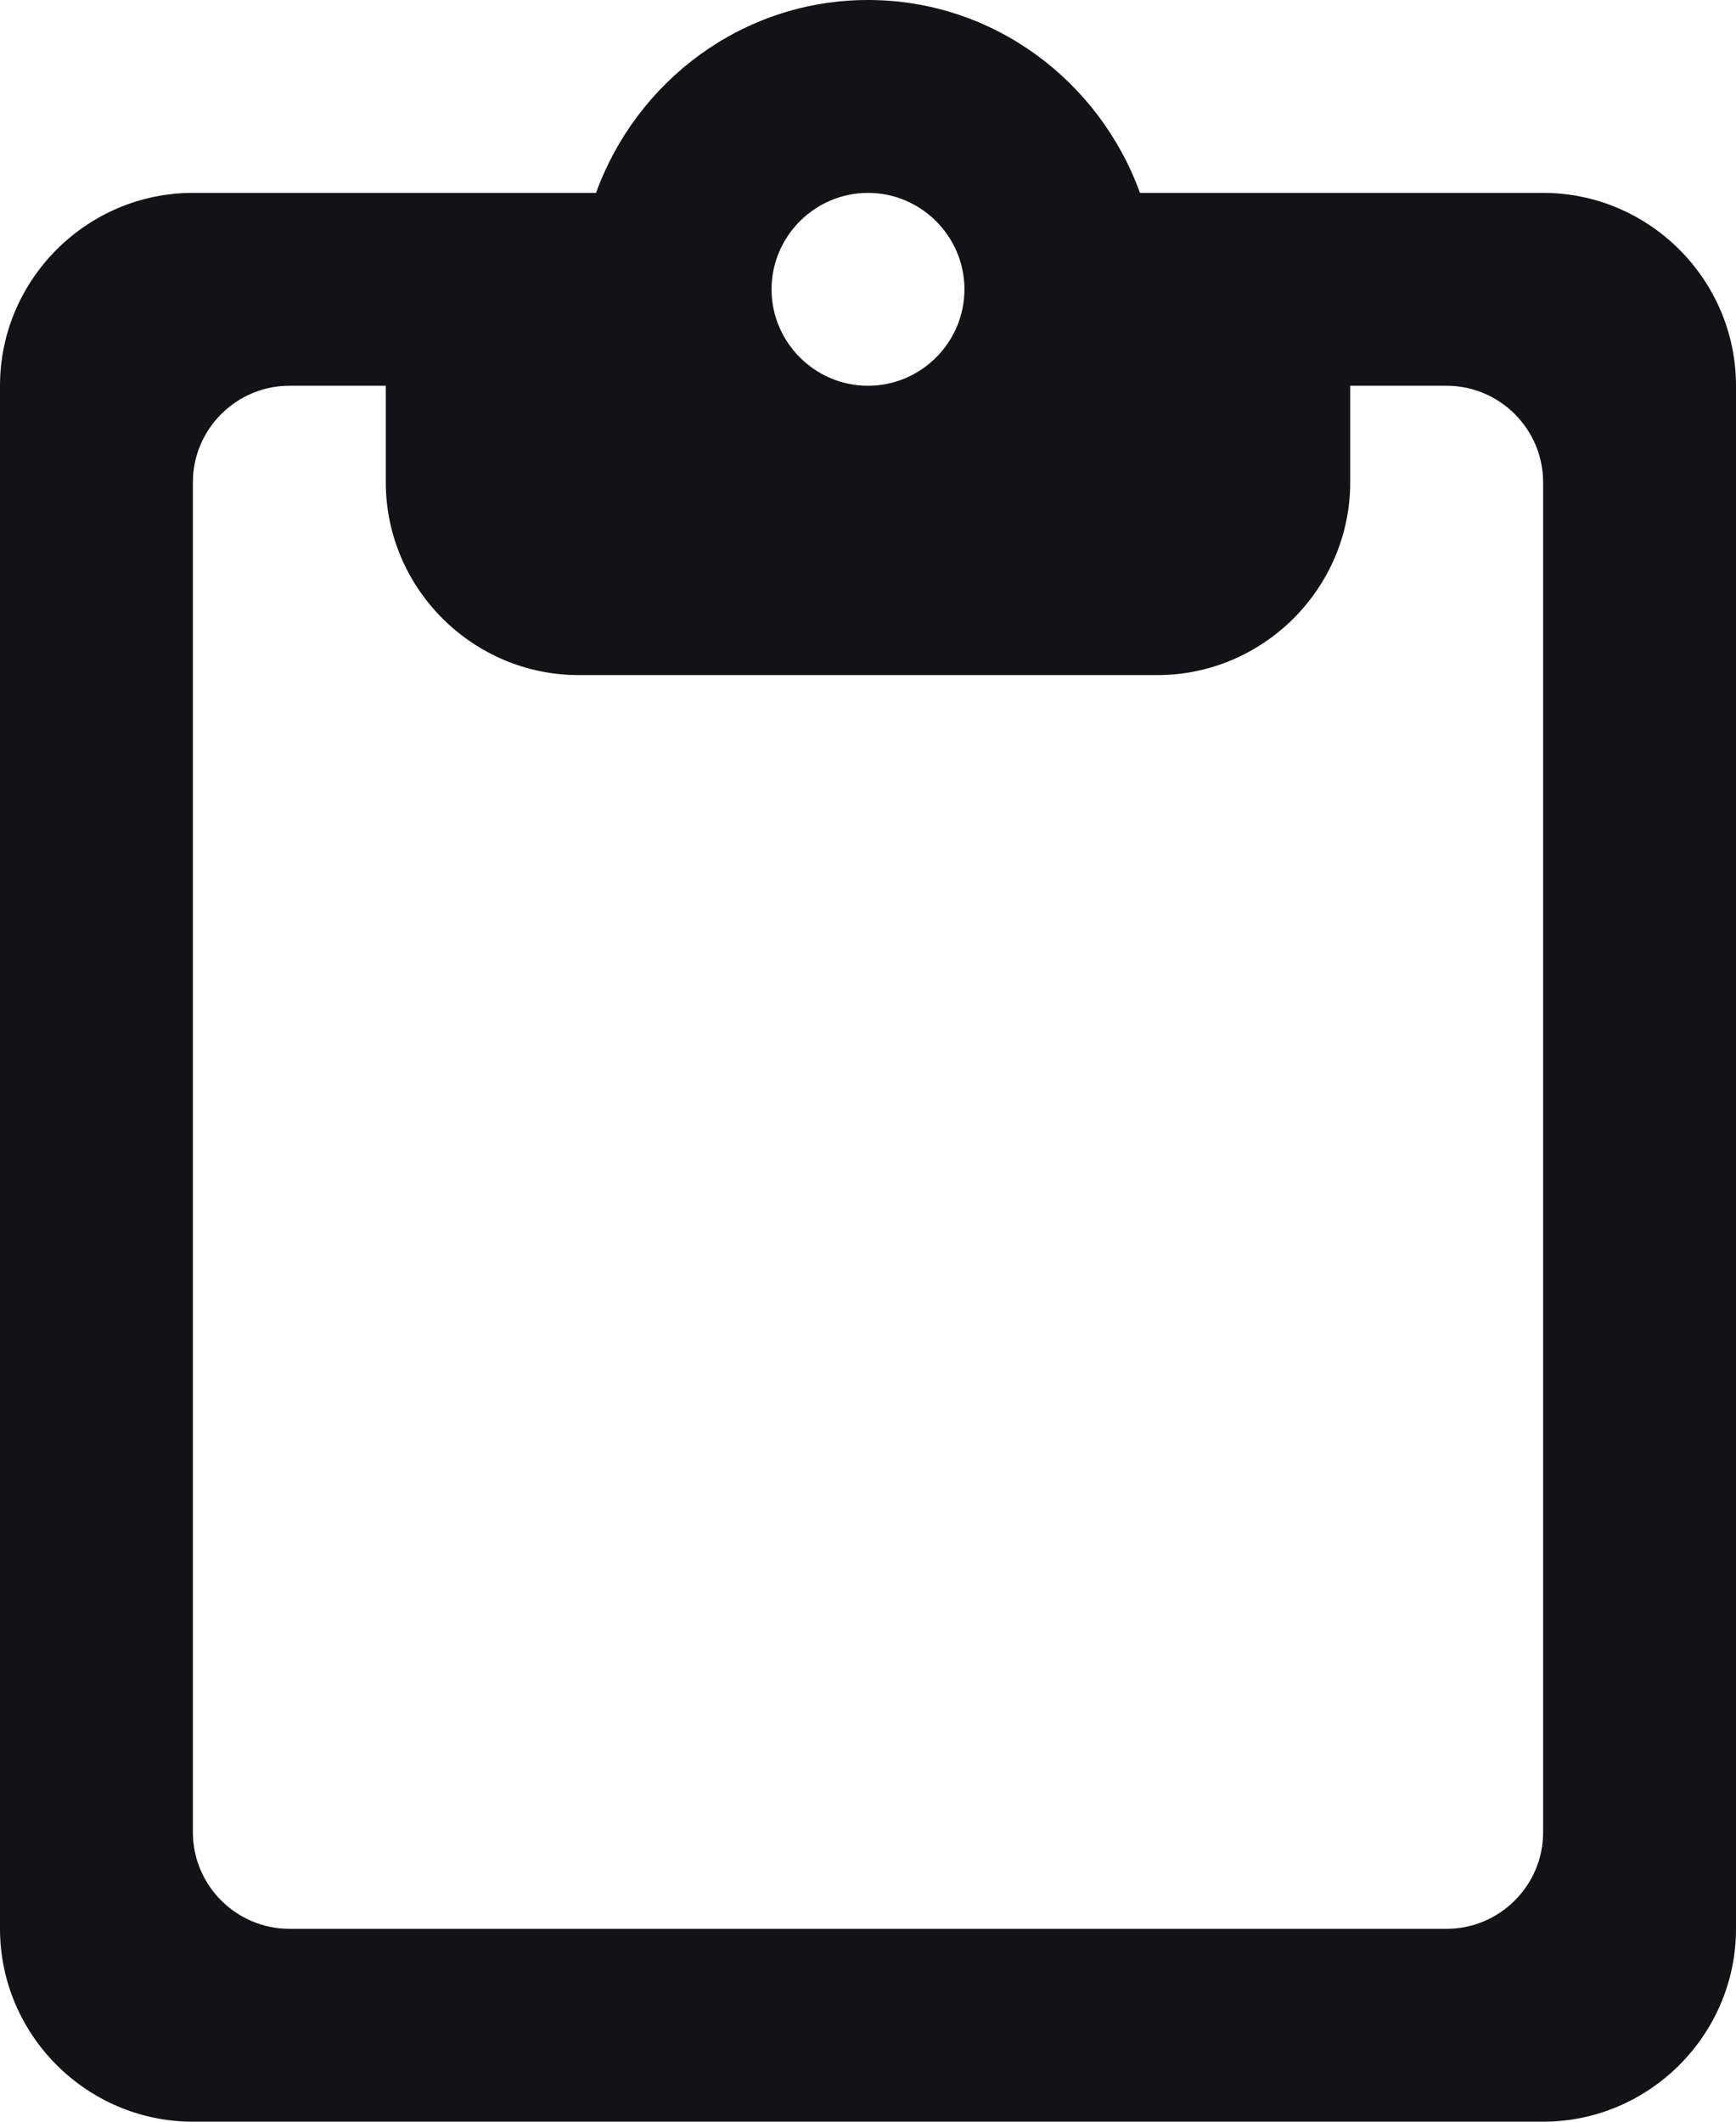 <svg width="18" height="22" viewBox="0 0 18 22" fill="none" xmlns="http://www.w3.org/2000/svg">
<path d="M16 2H11.82C11.4 0.84 10.3 0 9 0C7.7 0 6.6 0.84 6.18 2H2C0.9 2 0 2.9 0 4V20C0 21.1 0.9 22 2 22H16C17.1 22 18 21.1 18 20V4C18 2.9 17.1 2 16 2ZM9 2C9.55 2 10 2.45 10 3C10 3.55 9.55 4 9 4C8.45 4 8 3.55 8 3C8 2.45 8.45 2 9 2ZM15 20H3C2.45 20 2 19.55 2 19V5C2 4.45 2.45 4 3 4H4V5C4 6.1 4.9 7 6 7H12C13.1 7 14 6.1 14 5V4H15C15.55 4 16 4.45 16 5V19C16 19.55 15.55 20 15 20Z" fill="#121316"/>
</svg>
